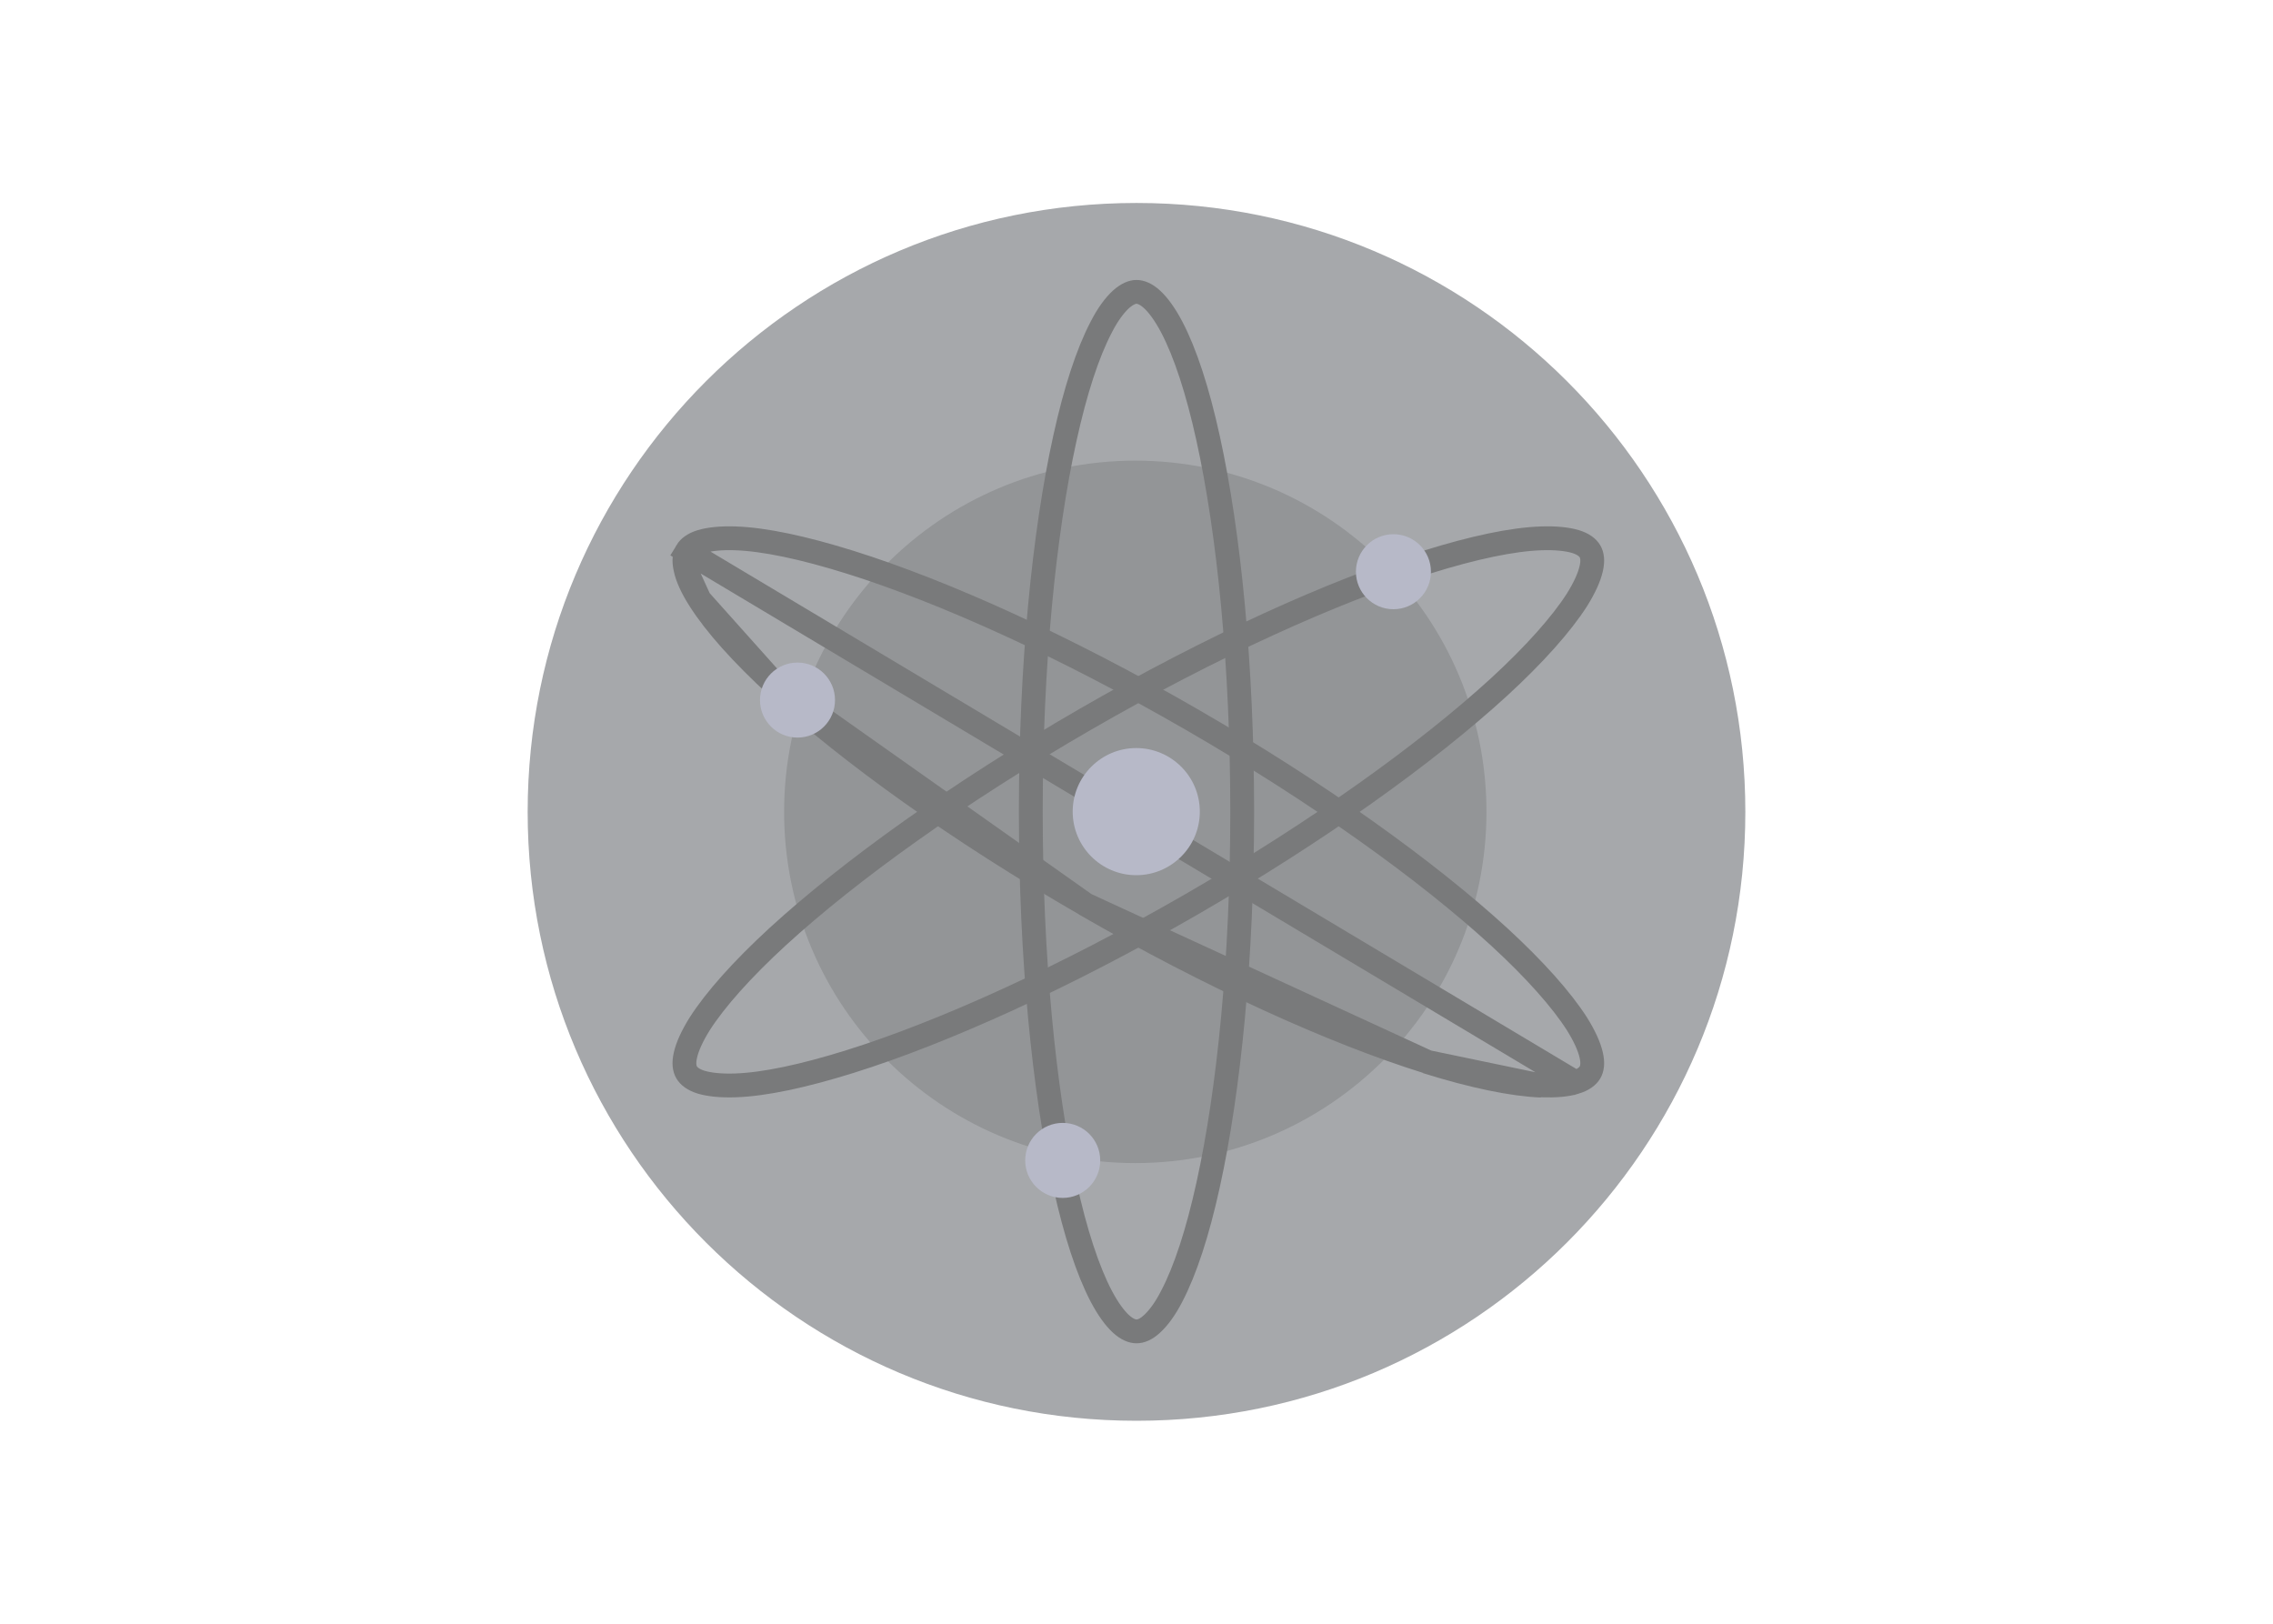 <svg width="560" height="400" viewBox="0 0 560 400" fill="none" xmlns="http://www.w3.org/2000/svg">
<path fill-rule="evenodd" clip-rule="evenodd" d="M280 50C362.86 50 430 117.14 430 200C430 282.86 362.86 350 280 350C197.14 350 130 282.86 130 200C130 117.14 197.14 50 280 50Z" fill="#A6A8AB"/>
<path fill-rule="evenodd" clip-rule="evenodd" d="M279.7 113.48C327.52 113.48 366.22 152.24 366.22 200C366.22 247.76 327.46 286.52 279.7 286.52C231.88 286.52 193.18 247.76 193.18 200C193.18 152.24 231.94 113.48 279.7 113.48V113.48Z" fill="#939597"/>
<path fill-rule="evenodd" clip-rule="evenodd" d="M280 71.9C281.02 71.9 282.34 72.38 283.84 73.76C285.4 75.2 287.02 77.42 288.7 80.6C292 86.9 295.06 96.2 297.64 107.96C302.8 131.42 306.04 163.94 306.04 199.94C306.04 235.94 302.8 268.52 297.64 291.92C295.06 303.68 292 312.98 288.7 319.28C287.08 322.46 285.4 324.68 283.84 326.12C282.28 327.56 281.02 327.98 280 327.98C278.98 327.98 277.66 327.5 276.16 326.12C274.6 324.68 272.98 322.46 271.3 319.28C268 312.98 264.94 303.68 262.36 291.92C257.2 268.46 253.96 235.94 253.96 199.94C253.96 163.94 257.2 131.36 262.36 107.96C264.94 96.2 268 86.9 271.3 80.6C272.92 77.42 274.6 75.2 276.16 73.76C277.72 72.38 278.98 71.9 280 71.9V71.9Z" stroke="#797A7B" stroke-width="5.868"/>
<path fill-rule="evenodd" clip-rule="evenodd" d="M391.72 135.8C392.26 136.7 392.5 138.08 392.02 140.12C391.54 142.22 390.4 144.74 388.54 147.74C384.7 153.74 378.16 161.12 369.28 169.28C351.52 185.54 324.88 204.68 293.62 222.74C262.3 240.8 232.42 254.3 209.44 261.5C197.92 265.1 188.32 267.14 181.18 267.38C177.64 267.5 174.82 267.2 172.78 266.6C170.8 266 169.72 265.1 169.18 264.2C168.64 263.3 168.4 261.92 168.88 259.88C169.36 257.78 170.5 255.26 172.36 252.26C176.2 246.26 182.74 238.88 191.62 230.72C209.38 214.46 236.02 195.32 267.28 177.26C298.54 159.2 328.48 145.7 351.46 138.5C362.98 134.9 372.58 132.86 379.72 132.62C383.26 132.5 386.08 132.8 388.12 133.4C390.1 134 391.18 134.9 391.72 135.8V135.8Z" stroke="#797A7B" stroke-width="5.868"/>
<path fill-rule="evenodd" clip-rule="evenodd" d="M388.12 266.6C390.1 266 391.18 265.1 391.72 264.2C392.26 263.3 392.5 261.92 392.02 259.88C391.54 257.78 390.4 255.26 388.54 252.26C384.7 246.26 378.16 238.88 369.28 230.72C351.52 214.46 324.88 195.32 293.62 177.26C262.36 159.2 232.42 145.7 209.44 138.5C197.92 134.9 188.32 132.86 181.18 132.62C177.64 132.5 174.82 132.8 172.78 133.4C170.8 134 169.72 134.9 169.18 135.8L388.12 266.6ZM388.12 266.6C386.08 267.26 383.32 267.5 379.72 267.38L388.12 266.6ZM388.12 266.6L379.72 267.38L388.12 266.6ZM379.72 267.44C372.58 267.14 362.98 265.16 351.46 261.56L379.72 267.44ZM379.72 267.44L351.46 261.56L379.72 267.44ZM351.46 261.5C328.48 254.3 298.6 240.8 267.28 222.74L351.46 261.5ZM351.46 261.5L267.28 222.74L351.46 261.5ZM267.34 222.74C236.02 204.68 209.44 185.54 191.68 169.28L267.34 222.74ZM267.34 222.74L191.68 169.28L267.34 222.74ZM191.62 169.28C182.74 161.12 176.2 153.8 172.36 147.74L191.62 169.28ZM191.62 169.28L172.36 147.74L191.62 169.28ZM172.36 147.74C170.44 144.74 169.3 142.16 168.88 140.12L172.36 147.74ZM172.36 147.74L168.88 140.12L172.36 147.74ZM168.88 140.12C168.4 138.08 168.64 136.7 169.18 135.8L168.88 140.12Z" stroke="#797A7B" stroke-width="5.868"/>
<path fill-rule="evenodd" clip-rule="evenodd" d="M196.48 163.22C201.58 163.22 205.72 167.36 205.72 172.46C205.72 177.56 201.58 181.7 196.48 181.7C191.38 181.7 187.24 177.56 187.24 172.46C187.24 167.36 191.38 163.22 196.48 163.22Z" fill="#B7B9C8"/>
<path fill-rule="evenodd" clip-rule="evenodd" d="M343.3 131.6C348.4 131.6 352.54 135.74 352.54 140.84C352.54 145.94 348.4 150.08 343.3 150.08C338.2 150.08 334.06 145.94 334.06 140.84C334.06 135.74 338.2 131.6 343.3 131.6Z" fill="#B7B9C8"/>
<path fill-rule="evenodd" clip-rule="evenodd" d="M261.82 276.62C266.92 276.62 271.06 280.76 271.06 285.86C271.06 290.96 266.92 295.1 261.82 295.1C256.72 295.1 252.58 290.96 252.58 285.86C252.58 280.76 256.72 276.62 261.82 276.62Z" fill="#B7B9C8"/>
<path fill-rule="evenodd" clip-rule="evenodd" d="M279.94 184.28C288.58 184.28 295.6 191.3 295.6 199.94C295.6 208.58 288.58 215.6 279.94 215.6C271.3 215.6 264.28 208.58 264.28 199.94C264.28 191.3 271.3 184.28 279.94 184.28Z" fill="#B7B9C8"/>
</svg>
